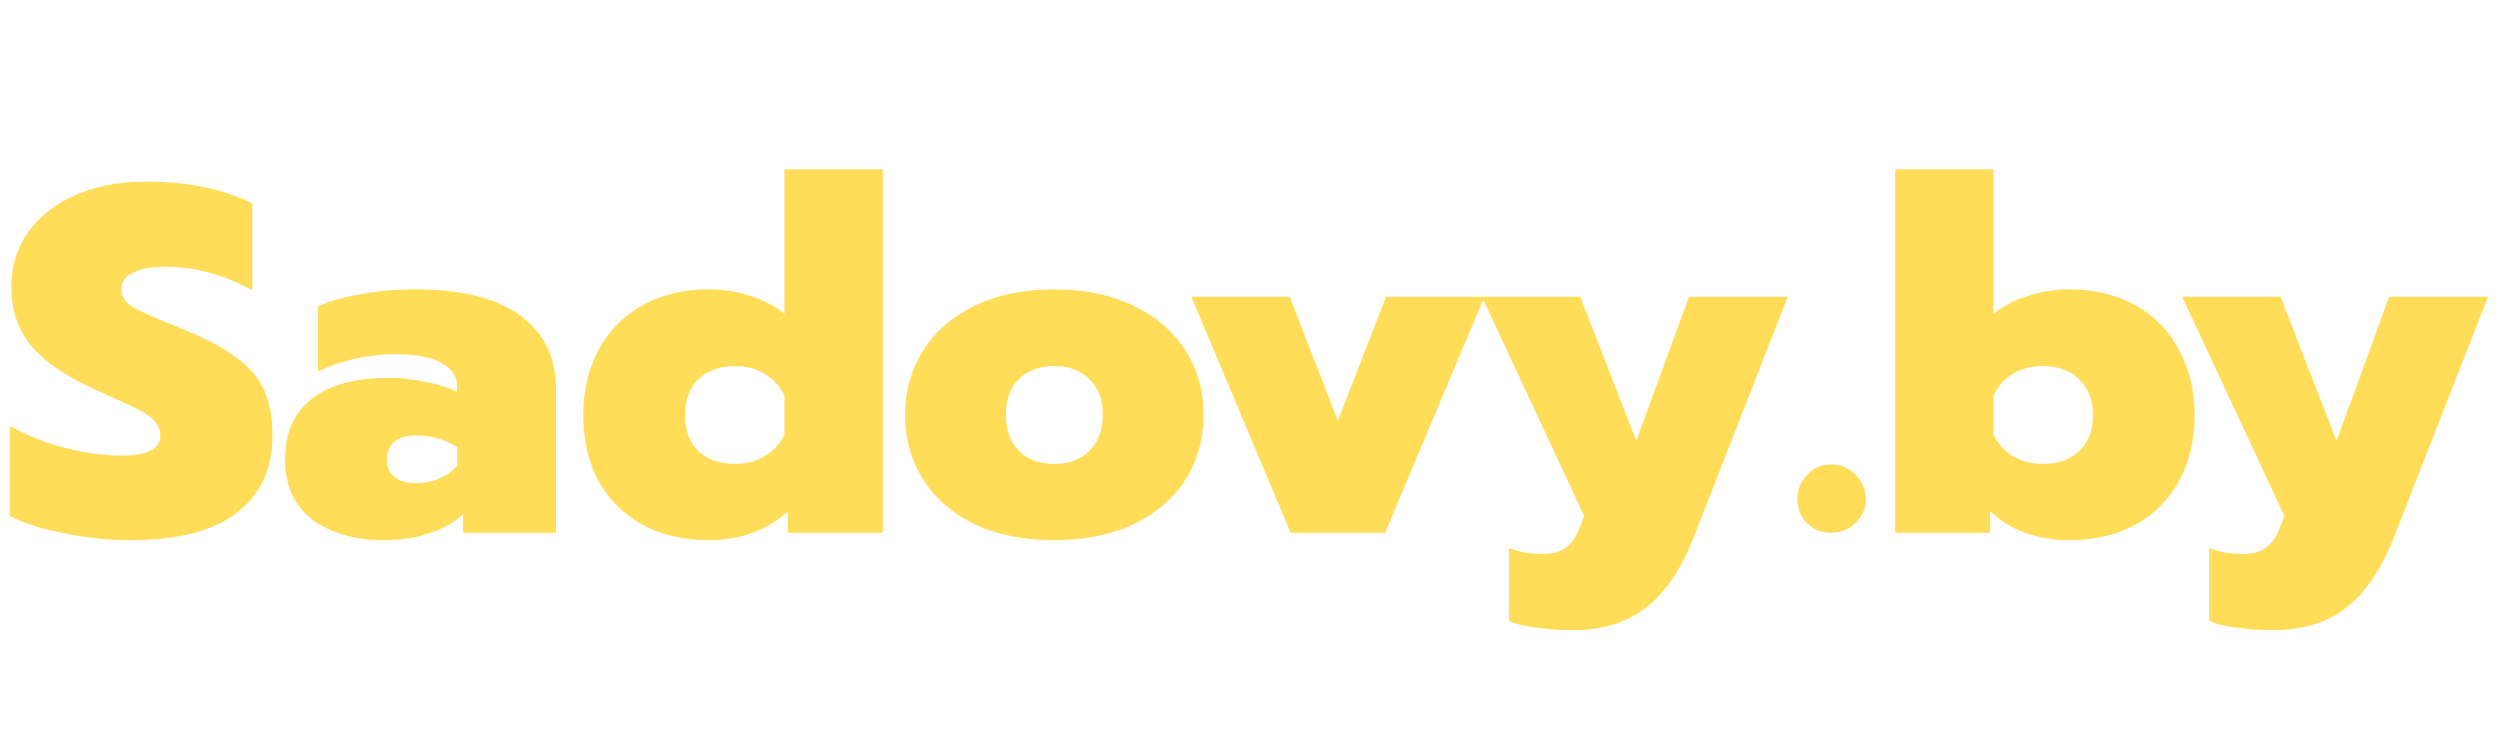 <svg width="183" height="54" viewBox="0 0 183 54" fill="none" xmlns="http://www.w3.org/2000/svg">
<path d="M9.54 39.54C7.932 39.54 6.312 39.372 4.68 39.036C3.048 38.724 1.728 38.304 0.72 37.776V31.188C2.04 31.908 3.42 32.448 4.86 32.808C6.324 33.168 7.692 33.348 8.964 33.348C10.812 33.348 11.736 32.856 11.736 31.872C11.736 31.464 11.592 31.116 11.304 30.828C11.04 30.516 10.632 30.228 10.08 29.964C9.528 29.676 8.652 29.268 7.452 28.74C5.124 27.732 3.432 26.628 2.376 25.428C1.344 24.228 0.828 22.74 0.828 20.964C0.828 19.476 1.236 18.156 2.052 17.004C2.892 15.828 4.056 14.916 5.544 14.268C7.032 13.62 8.748 13.296 10.692 13.296C12.276 13.296 13.68 13.428 14.904 13.692C16.128 13.932 17.316 14.328 18.468 14.88V21.252C16.38 20.1 14.244 19.524 12.06 19.524C11.1 19.524 10.332 19.668 9.756 19.956C9.18 20.22 8.892 20.616 8.892 21.144C8.892 21.672 9.144 22.104 9.648 22.44C10.176 22.752 11.16 23.196 12.6 23.772L13.392 24.096C15.096 24.792 16.404 25.488 17.316 26.184C18.252 26.856 18.924 27.648 19.332 28.56C19.74 29.448 19.944 30.576 19.944 31.944C19.944 34.32 19.08 36.18 17.352 37.524C15.624 38.868 13.02 39.54 9.54 39.54ZM28.172 39.54C25.965 39.54 24.189 39.036 22.845 38.028C21.524 36.996 20.864 35.532 20.864 33.636C20.864 31.692 21.512 30.216 22.808 29.208C24.105 28.176 25.988 27.66 28.46 27.66C29.349 27.66 30.248 27.756 31.16 27.948C32.072 28.14 32.84 28.38 33.465 28.668V28.344C33.465 27.552 33.069 26.952 32.276 26.544C31.509 26.136 30.428 25.932 29.037 25.932C26.948 25.932 25.029 26.352 23.276 27.192V22.44C24.069 22.056 25.101 21.756 26.372 21.54C27.645 21.3 29 21.18 30.441 21.18C33.776 21.18 36.321 21.816 38.072 23.088C39.825 24.36 40.7 26.16 40.7 28.488V39H33.897V37.632C33.321 38.208 32.529 38.664 31.52 39C30.512 39.36 29.396 39.54 28.172 39.54ZM30.404 35.364C31.052 35.364 31.652 35.244 32.205 35.004C32.757 34.764 33.176 34.452 33.465 34.068V32.736C32.577 32.16 31.569 31.872 30.441 31.872C29.768 31.872 29.241 32.028 28.857 32.34C28.497 32.652 28.317 33.084 28.317 33.636C28.317 34.164 28.497 34.584 28.857 34.896C29.216 35.208 29.733 35.364 30.404 35.364ZM51.877 39.54C50.053 39.54 48.445 39.168 47.053 38.424C45.661 37.656 44.581 36.588 43.813 35.22C43.069 33.828 42.697 32.22 42.697 30.396C42.697 28.596 43.069 27 43.813 25.608C44.581 24.192 45.661 23.1 47.053 22.332C48.445 21.564 50.053 21.18 51.877 21.18C52.981 21.18 54.013 21.348 54.973 21.684C55.957 21.996 56.773 22.428 57.421 22.98V12.396H64.621V39H57.673V37.416C56.953 38.112 56.089 38.64 55.081 39C54.097 39.36 53.029 39.54 51.877 39.54ZM53.821 33.96C54.637 33.96 55.357 33.768 55.981 33.384C56.629 33 57.109 32.472 57.421 31.8V28.956C57.109 28.284 56.629 27.756 55.981 27.372C55.357 26.988 54.637 26.796 53.821 26.796C52.693 26.796 51.793 27.12 51.121 27.768C50.473 28.392 50.149 29.268 50.149 30.396C50.149 31.524 50.473 32.4 51.121 33.024C51.793 33.648 52.693 33.96 53.821 33.96ZM77.159 39.54C74.951 39.54 73.019 39.156 71.363 38.388C69.731 37.596 68.471 36.504 67.583 35.112C66.695 33.72 66.251 32.136 66.251 30.36C66.251 28.608 66.695 27.036 67.583 25.644C68.471 24.252 69.731 23.16 71.363 22.368C73.019 21.576 74.951 21.18 77.159 21.18C79.367 21.18 81.299 21.576 82.955 22.368C84.611 23.16 85.883 24.252 86.771 25.644C87.659 27.036 88.103 28.608 88.103 30.36C88.103 32.136 87.659 33.72 86.771 35.112C85.883 36.504 84.611 37.596 82.955 38.388C81.299 39.156 79.367 39.54 77.159 39.54ZM77.159 33.96C78.239 33.96 79.103 33.636 79.751 32.988C80.399 32.34 80.723 31.464 80.723 30.36C80.723 29.256 80.399 28.392 79.751 27.768C79.103 27.12 78.239 26.796 77.159 26.796C76.079 26.796 75.215 27.12 74.567 27.768C73.943 28.392 73.631 29.256 73.631 30.36C73.631 31.464 73.943 32.34 74.567 32.988C75.215 33.636 76.079 33.96 77.159 33.96ZM87.204 21.72H94.404L97.932 30.792L101.46 21.72H108.66L101.388 39H94.476L87.204 21.72ZM115.098 46.128C114.258 46.128 113.382 46.068 112.47 45.948C111.558 45.828 110.886 45.66 110.454 45.444V40.116C111.198 40.404 112.014 40.548 112.902 40.548C113.67 40.548 114.258 40.38 114.666 40.044C115.074 39.732 115.398 39.252 115.638 38.604L115.962 37.776L108.474 21.72H115.674L119.778 32.268L123.63 21.72H130.866L123.954 39.396C123.042 41.7 121.89 43.392 120.498 44.472C119.106 45.576 117.306 46.128 115.098 46.128ZM134.056 39C133.36 39 132.772 38.772 132.292 38.316C131.812 37.836 131.572 37.248 131.572 36.552C131.572 35.832 131.812 35.232 132.292 34.752C132.772 34.248 133.36 33.996 134.056 33.996C134.752 33.996 135.34 34.248 135.82 34.752C136.324 35.232 136.576 35.832 136.576 36.552C136.576 37.224 136.324 37.8 135.82 38.28C135.34 38.76 134.752 39 134.056 39ZM151.469 39.54C150.317 39.54 149.237 39.36 148.229 39C147.245 38.64 146.393 38.112 145.673 37.416V39H138.725V12.396H145.925V22.98C146.573 22.428 147.389 21.996 148.373 21.684C149.357 21.348 150.389 21.18 151.469 21.18C153.293 21.18 154.901 21.564 156.293 22.332C157.685 23.1 158.753 24.192 159.497 25.608C160.265 27 160.649 28.596 160.649 30.396C160.649 32.22 160.265 33.828 159.497 35.22C158.753 36.588 157.685 37.656 156.293 38.424C154.901 39.168 153.293 39.54 151.469 39.54ZM149.525 33.96C150.653 33.96 151.541 33.648 152.189 33.024C152.861 32.4 153.197 31.524 153.197 30.396C153.197 29.268 152.861 28.392 152.189 27.768C151.541 27.12 150.653 26.796 149.525 26.796C148.709 26.796 147.977 26.988 147.329 27.372C146.705 27.756 146.237 28.284 145.925 28.956V31.8C146.237 32.472 146.705 33 147.329 33.384C147.977 33.768 148.709 33.96 149.525 33.96ZM166.356 46.128C165.516 46.128 164.64 46.068 163.728 45.948C162.816 45.828 162.144 45.66 161.712 45.444V40.116C162.456 40.404 163.272 40.548 164.16 40.548C164.928 40.548 165.516 40.38 165.924 40.044C166.332 39.732 166.656 39.252 166.896 38.604L167.22 37.776L159.732 21.72H166.932L171.036 32.268L174.888 21.72H182.124L175.212 39.396C174.3 41.7 173.148 43.392 171.756 44.472C170.364 45.576 168.564 46.128 166.356 46.128Z" fill="#FFDD59"/>
</svg>
